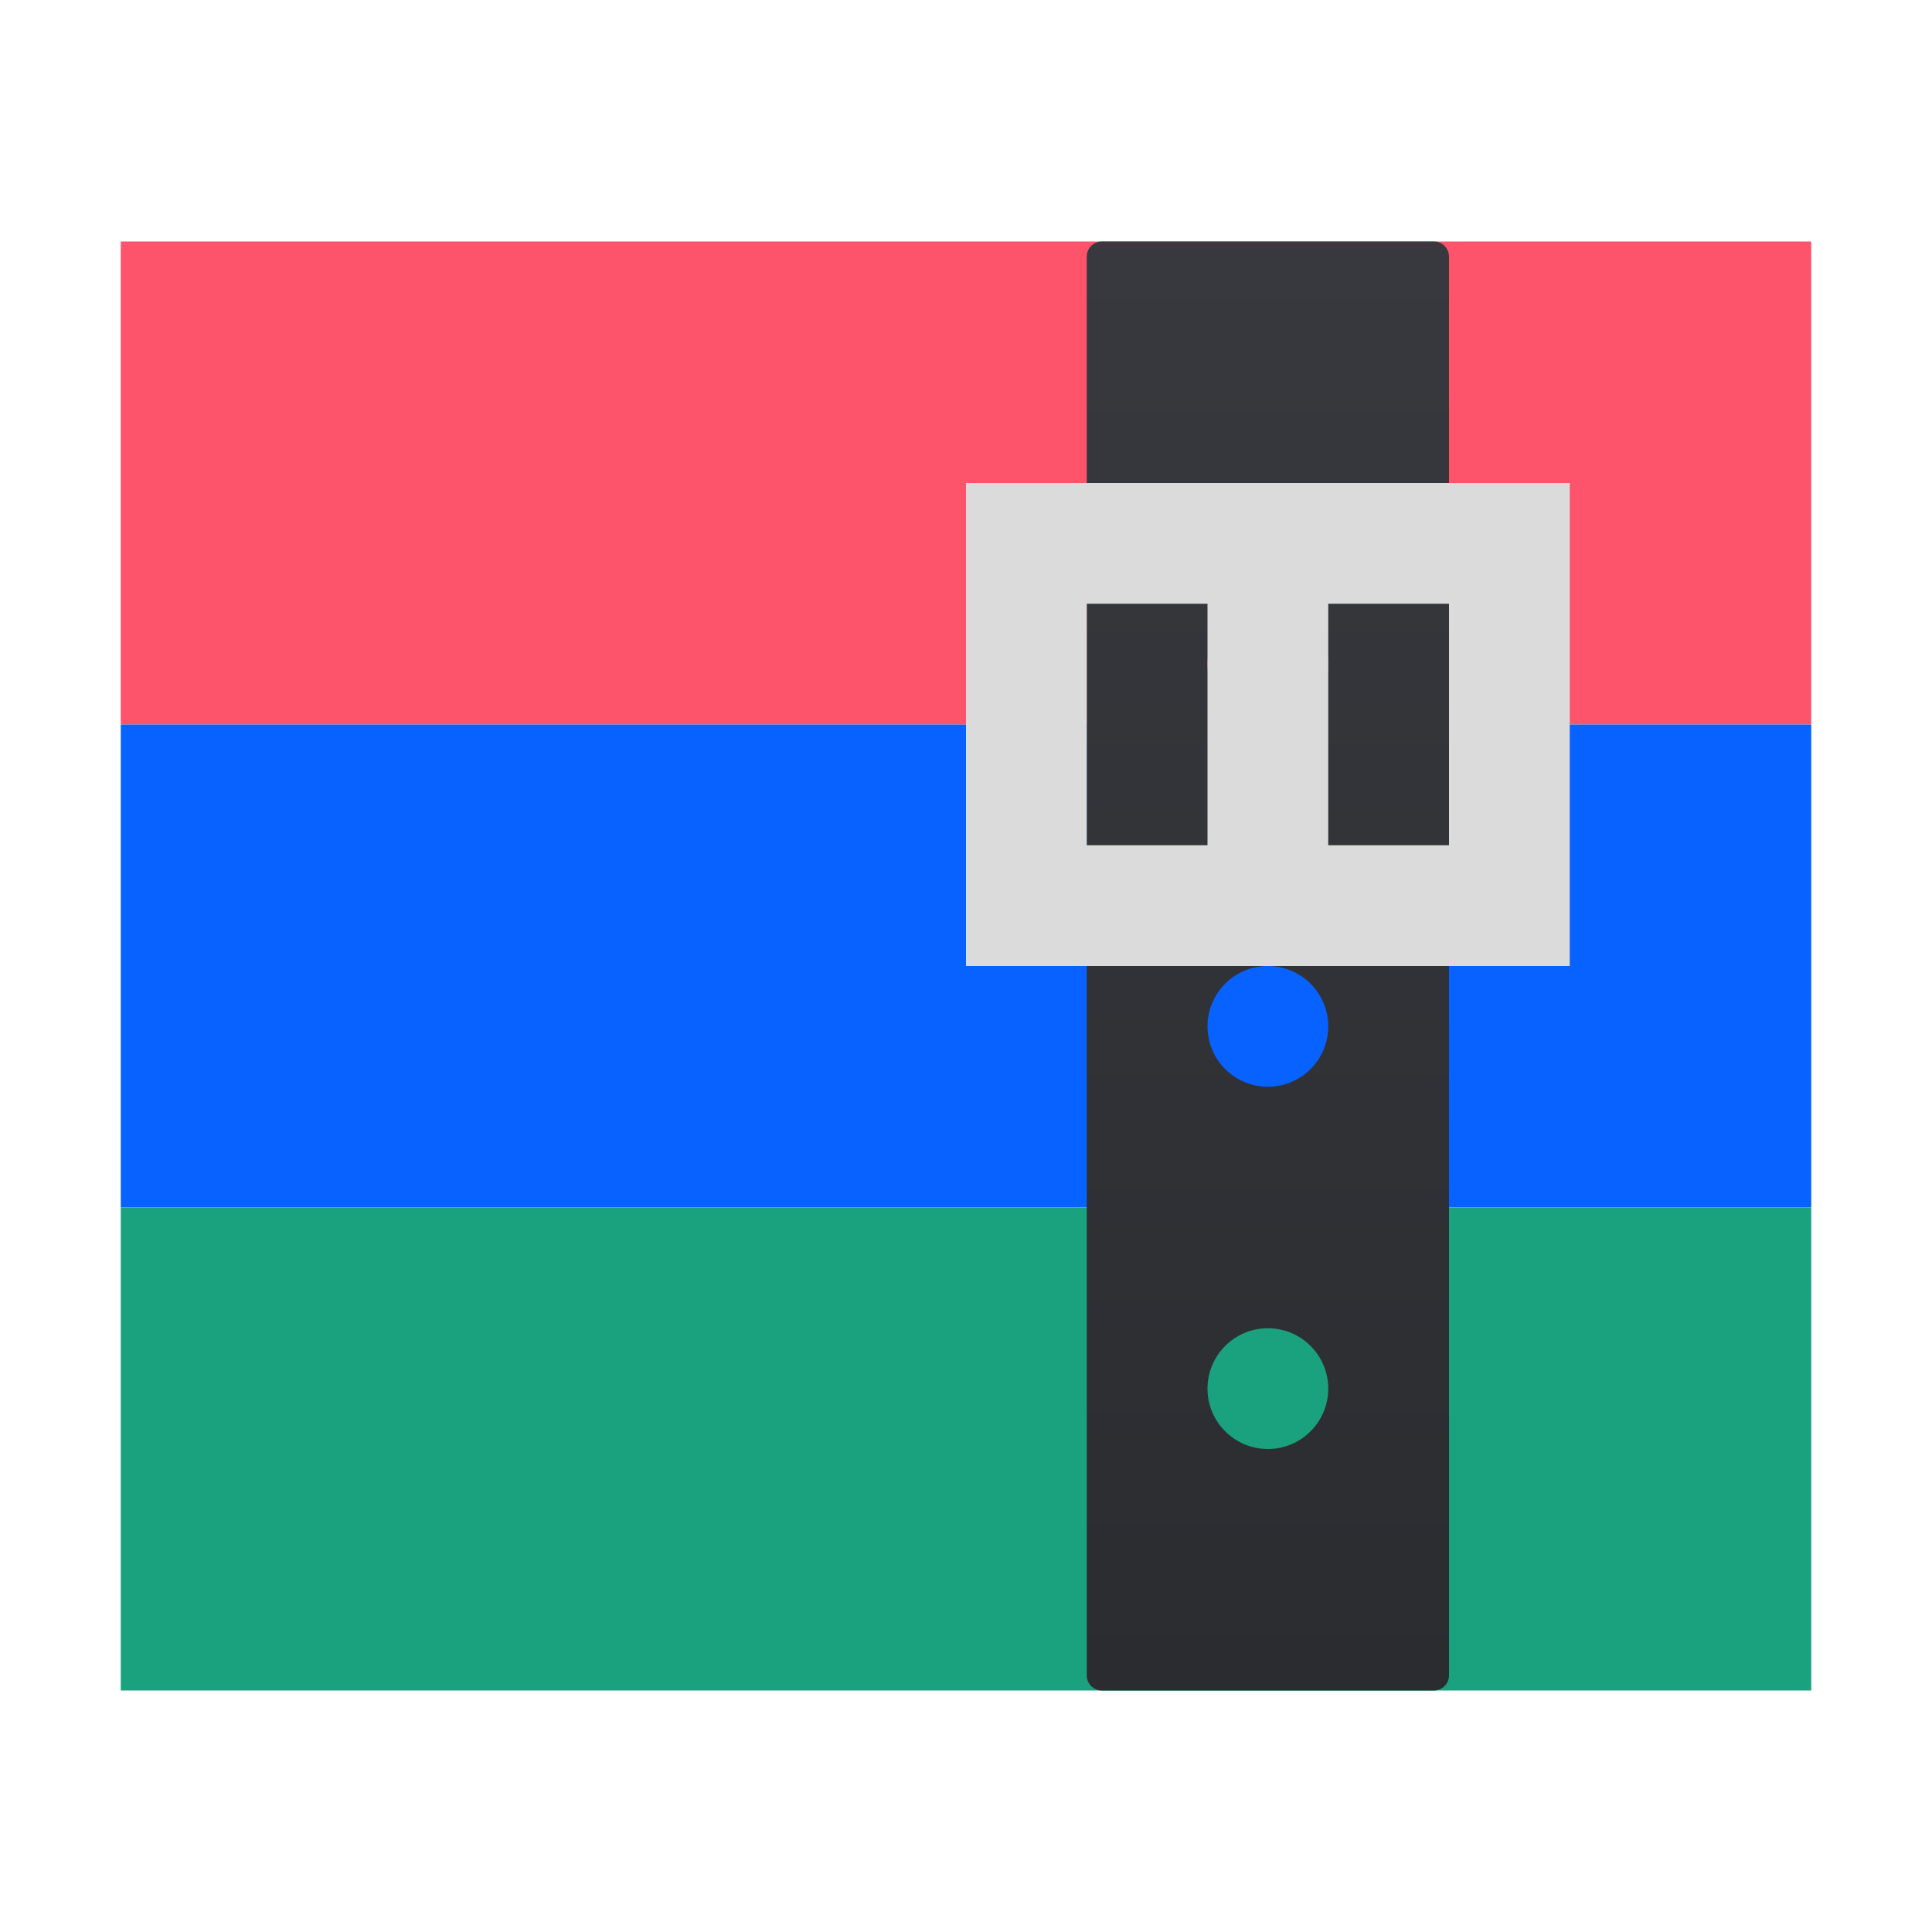 <svg xmlns="http://www.w3.org/2000/svg" width="16" height="16" viewBox="0 0 16 16">
  <defs>
    <linearGradient id="deepin-compressor-a" x1="50%" x2="50%" y1="0%" y2="100%">
      <stop offset="0%" stop-color="#37393E"/>
      <stop offset="100%" stop-color="#2A2C30"/>
    </linearGradient>
  </defs>
  <g fill="none" fill-rule="evenodd" transform="translate(1 2)">
    <polygon fill="#FE546B" points="0 0 14 0 14 4 0 4"/>
    <polygon fill="#0762FF" points="0 4 14 4 14 8 0 8"/>
    <polygon fill="#1AA27F" points="0 8 14 8 14 12 0 12"/>
    <path fill="url(#deepin-compressor-a)" d="M10.875,0 C10.944,-1.26816328e-17 11,0.056 11,0.125 L11,11.875 C11,11.944 10.944,12 10.875,12 L8.125,12 C8.056,12 8,11.944 8,11.875 L8,0.125 C8,0.056 8.056,1.26816328e-17 8.125,0 L10.875,0 Z M9.5,9 C9.224,9 9,9.224 9,9.5 C9,9.776 9.224,10 9.5,10 C9.776,10 10,9.776 10,9.5 C10,9.224 9.776,9 9.5,9 Z M9.5,6 C9.224,6 9,6.224 9,6.5 C9,6.776 9.224,7 9.5,7 C9.776,7 10,6.776 10,6.5 C10,6.224 9.776,6 9.5,6 Z M9.5,3 C9.224,3 9,3.224 9,3.5 C9,3.776 9.224,4 9.5,4 C9.776,4 10,3.776 10,3.5 C10,3.224 9.776,3 9.5,3 Z"/>
    <path fill="#DBDBDB" d="M12,2 L12,6 L7,6 L7,2 L12,2 Z M11,3 L8,3 L8,5 L11,5 L11,3 Z"/>
    <path fill="#DBDBDB" d="M9.906,2 C9.958,2 10,2.042 10,2.094 L10,5.906 C10,5.958 9.958,6 9.906,6 L9.094,6 C9.042,6 9,5.958 9,5.906 L9,2.094 C9,2.042 9.042,2 9.094,2 L9.906,2 Z"/>
  </g>
</svg>

